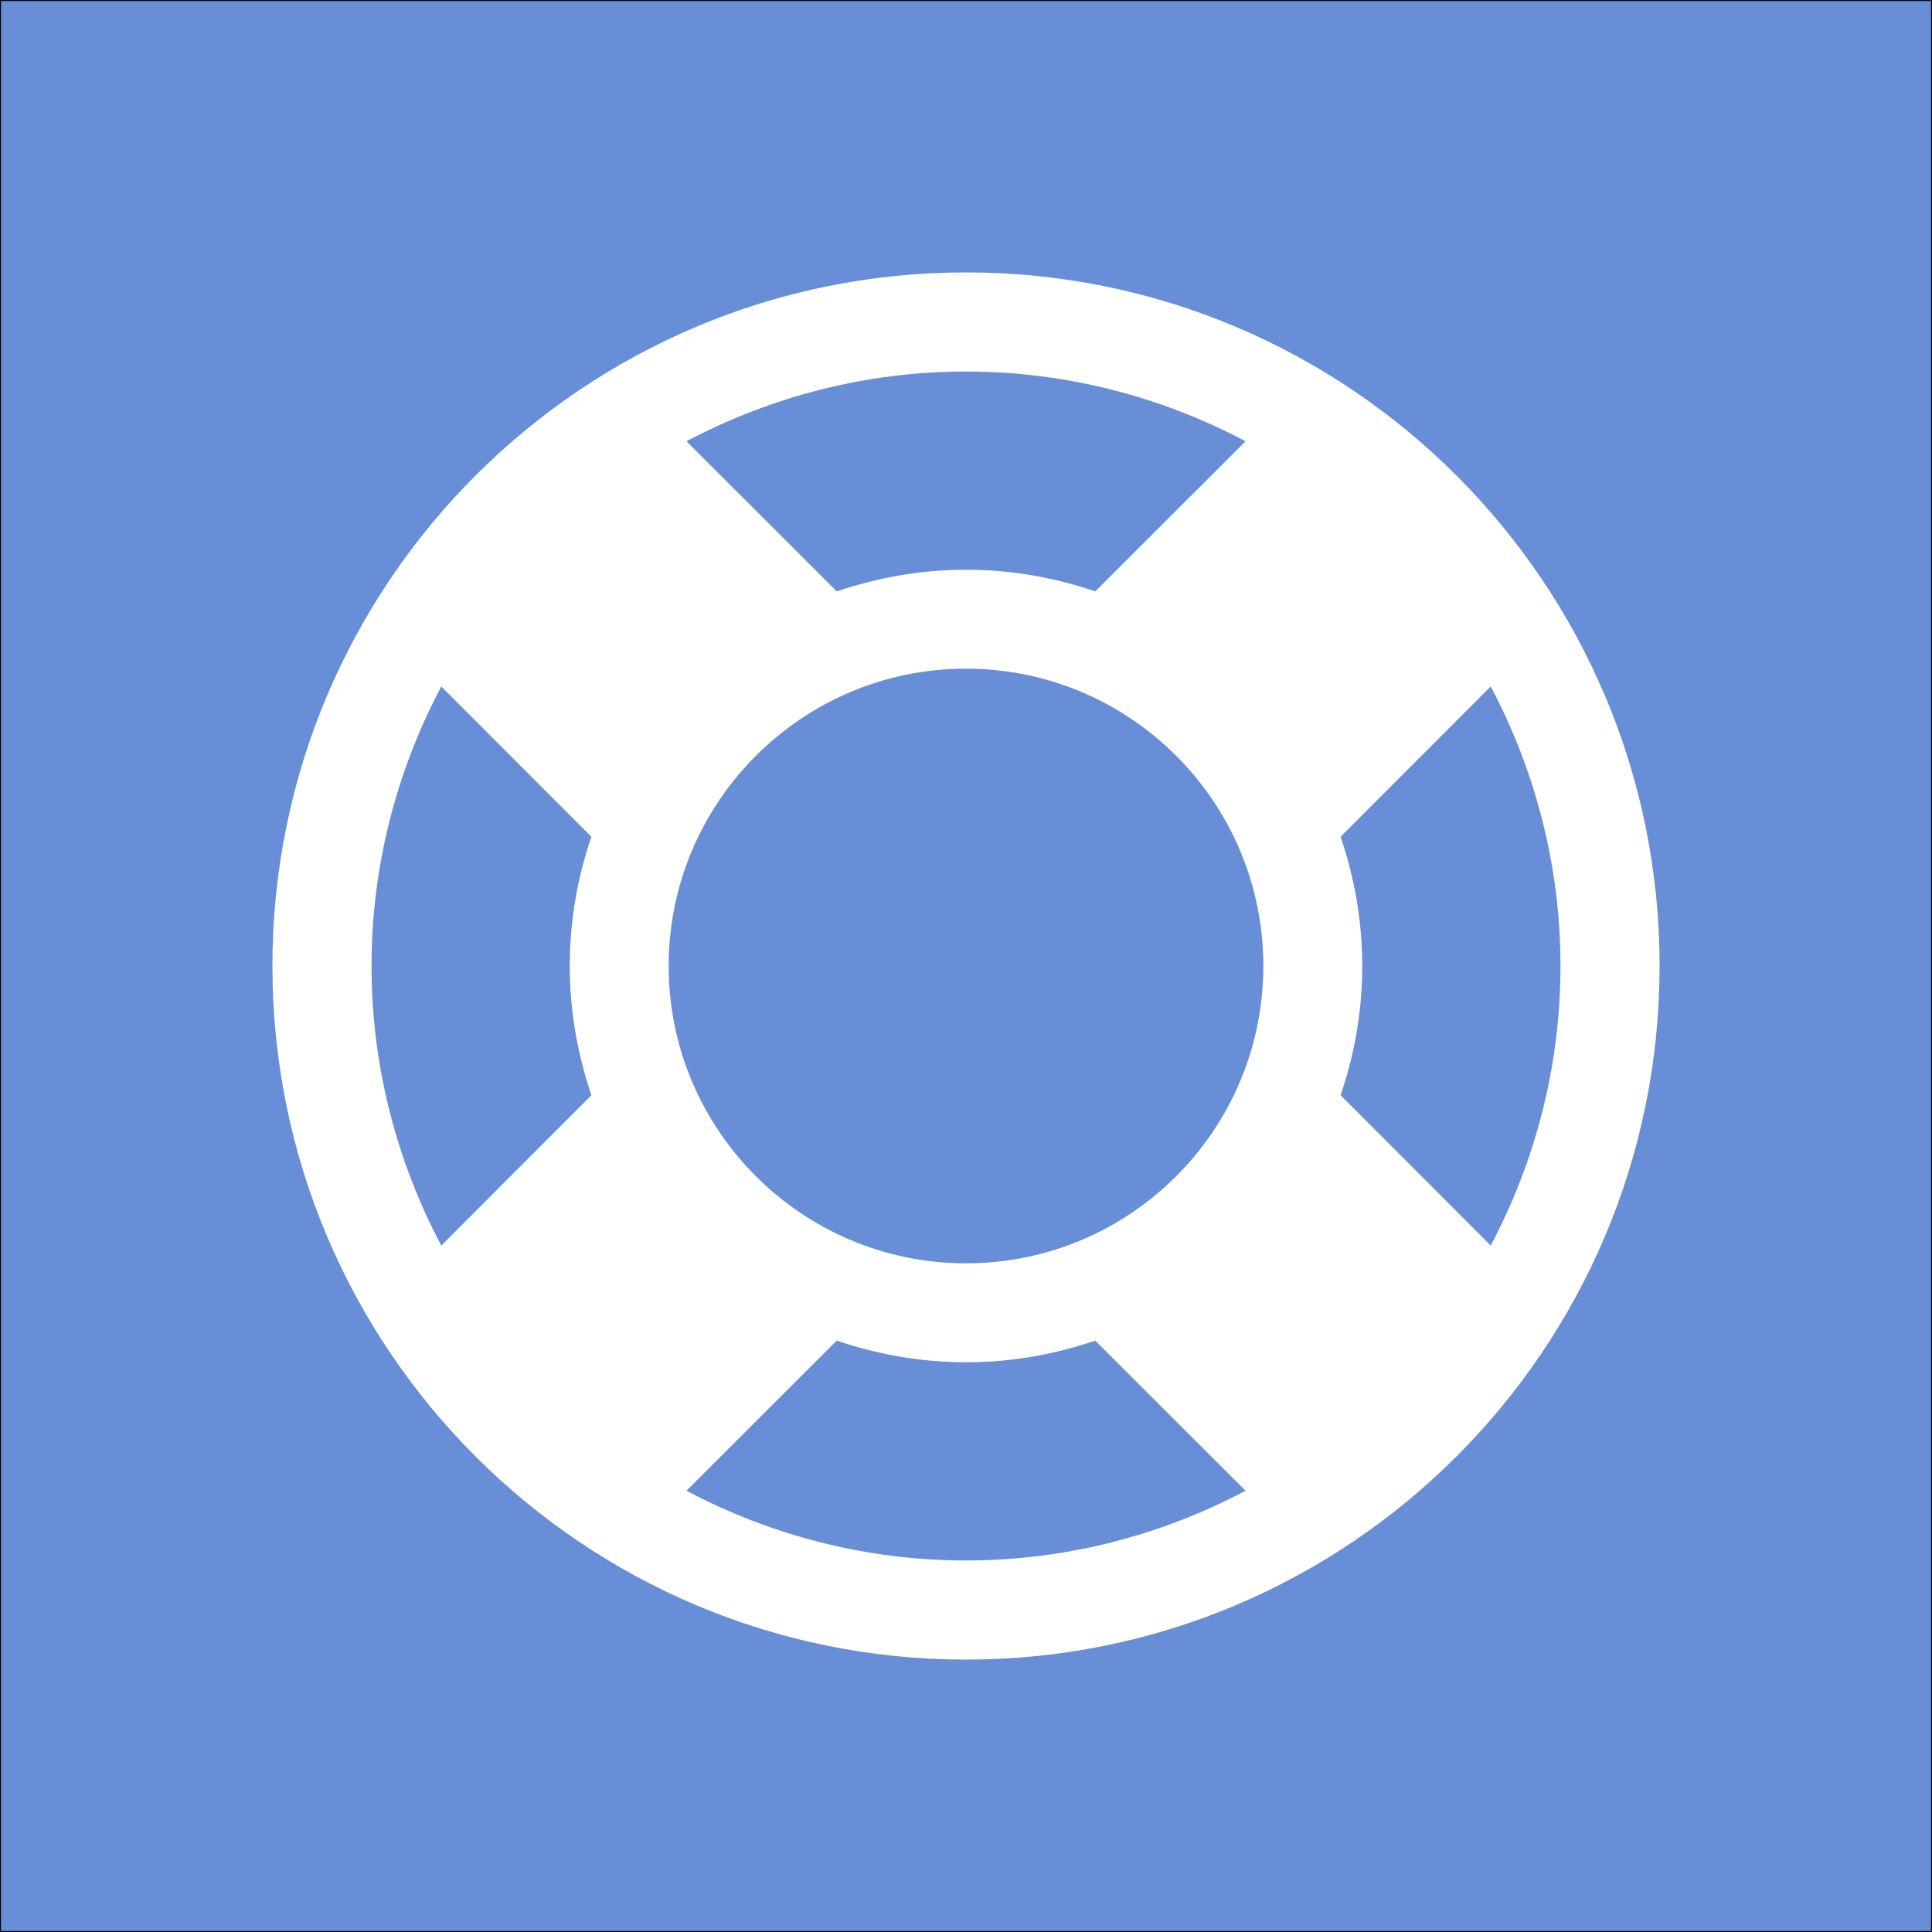 <?xml version="1.0" encoding="utf-8"?>
<!-- Generator: Adobe Illustrator 22.0.1, SVG Export Plug-In . SVG Version: 6.00 Build 0)  -->
<svg version="1.1" id="Calque_1" xmlns="http://www.w3.org/2000/svg" xmlns:xlink="http://www.w3.org/1999/xlink" x="0px" y="0px"
	 viewBox="0 0 1000 1000" style="enable-background:new 0 0 1000 1000;" xml:space="preserve">
<rect x="0" y="0" width="1000" height="1000" fill="#333333" stroke="none"/>
<style type="text/css">
	.st0{fill:#688ED8;stroke:#000000;stroke-miterlimit:10;}
	.st1{fill:#FFFFFF;}
</style>
<rect class="st0" width="1000" height="1000"/>
<path class="st1" d="M500,141c198.3,0,359,160.7,359,359S698.3,859,500,859S141,698.3,141,500S301.7,141,500,141z M500,192.3
	c-52.1,0-101.4,13.2-144.7,36.1l77.8,77.7c21.3-7.2,43.7-11.2,66.9-11.2c23.6,0,45.7,4,66.9,11.2l77.8-77.7
	C601.4,205.5,552.1,192.3,500,192.3z M228.4,644.7l77.7-77.8c-7.2-21.3-11.2-43.7-11.2-66.9c0-23.6,4-45.7,11.2-66.9l-77.7-77.8
	c-22.9,43.3-36.1,92.6-36.1,144.7S205.5,601.4,228.4,644.7z M500,807.7c52.1,0,101.4-13.2,144.7-36.1l-77.8-77.7
	c-21.3,7.2-43.3,11.2-66.9,11.2c-23.3,0-45.7-4-66.9-11.2l-77.8,77.7C398.6,794.5,447.9,807.7,500,807.7z M500,653.9
	c84.9,0,153.9-68.9,153.9-153.9S584.9,346.1,500,346.1S346.1,415.1,346.1,500S415.1,653.9,500,653.9z M693.9,566.9l77.7,77.8
	c22.9-43.3,36.1-92.6,36.1-144.7s-13.2-101.4-36.1-144.7l-77.7,77.8c7.2,21.3,11.2,43.7,11.2,66.9
	C705.1,523.3,701.1,545.7,693.9,566.9z"/>
</svg>
